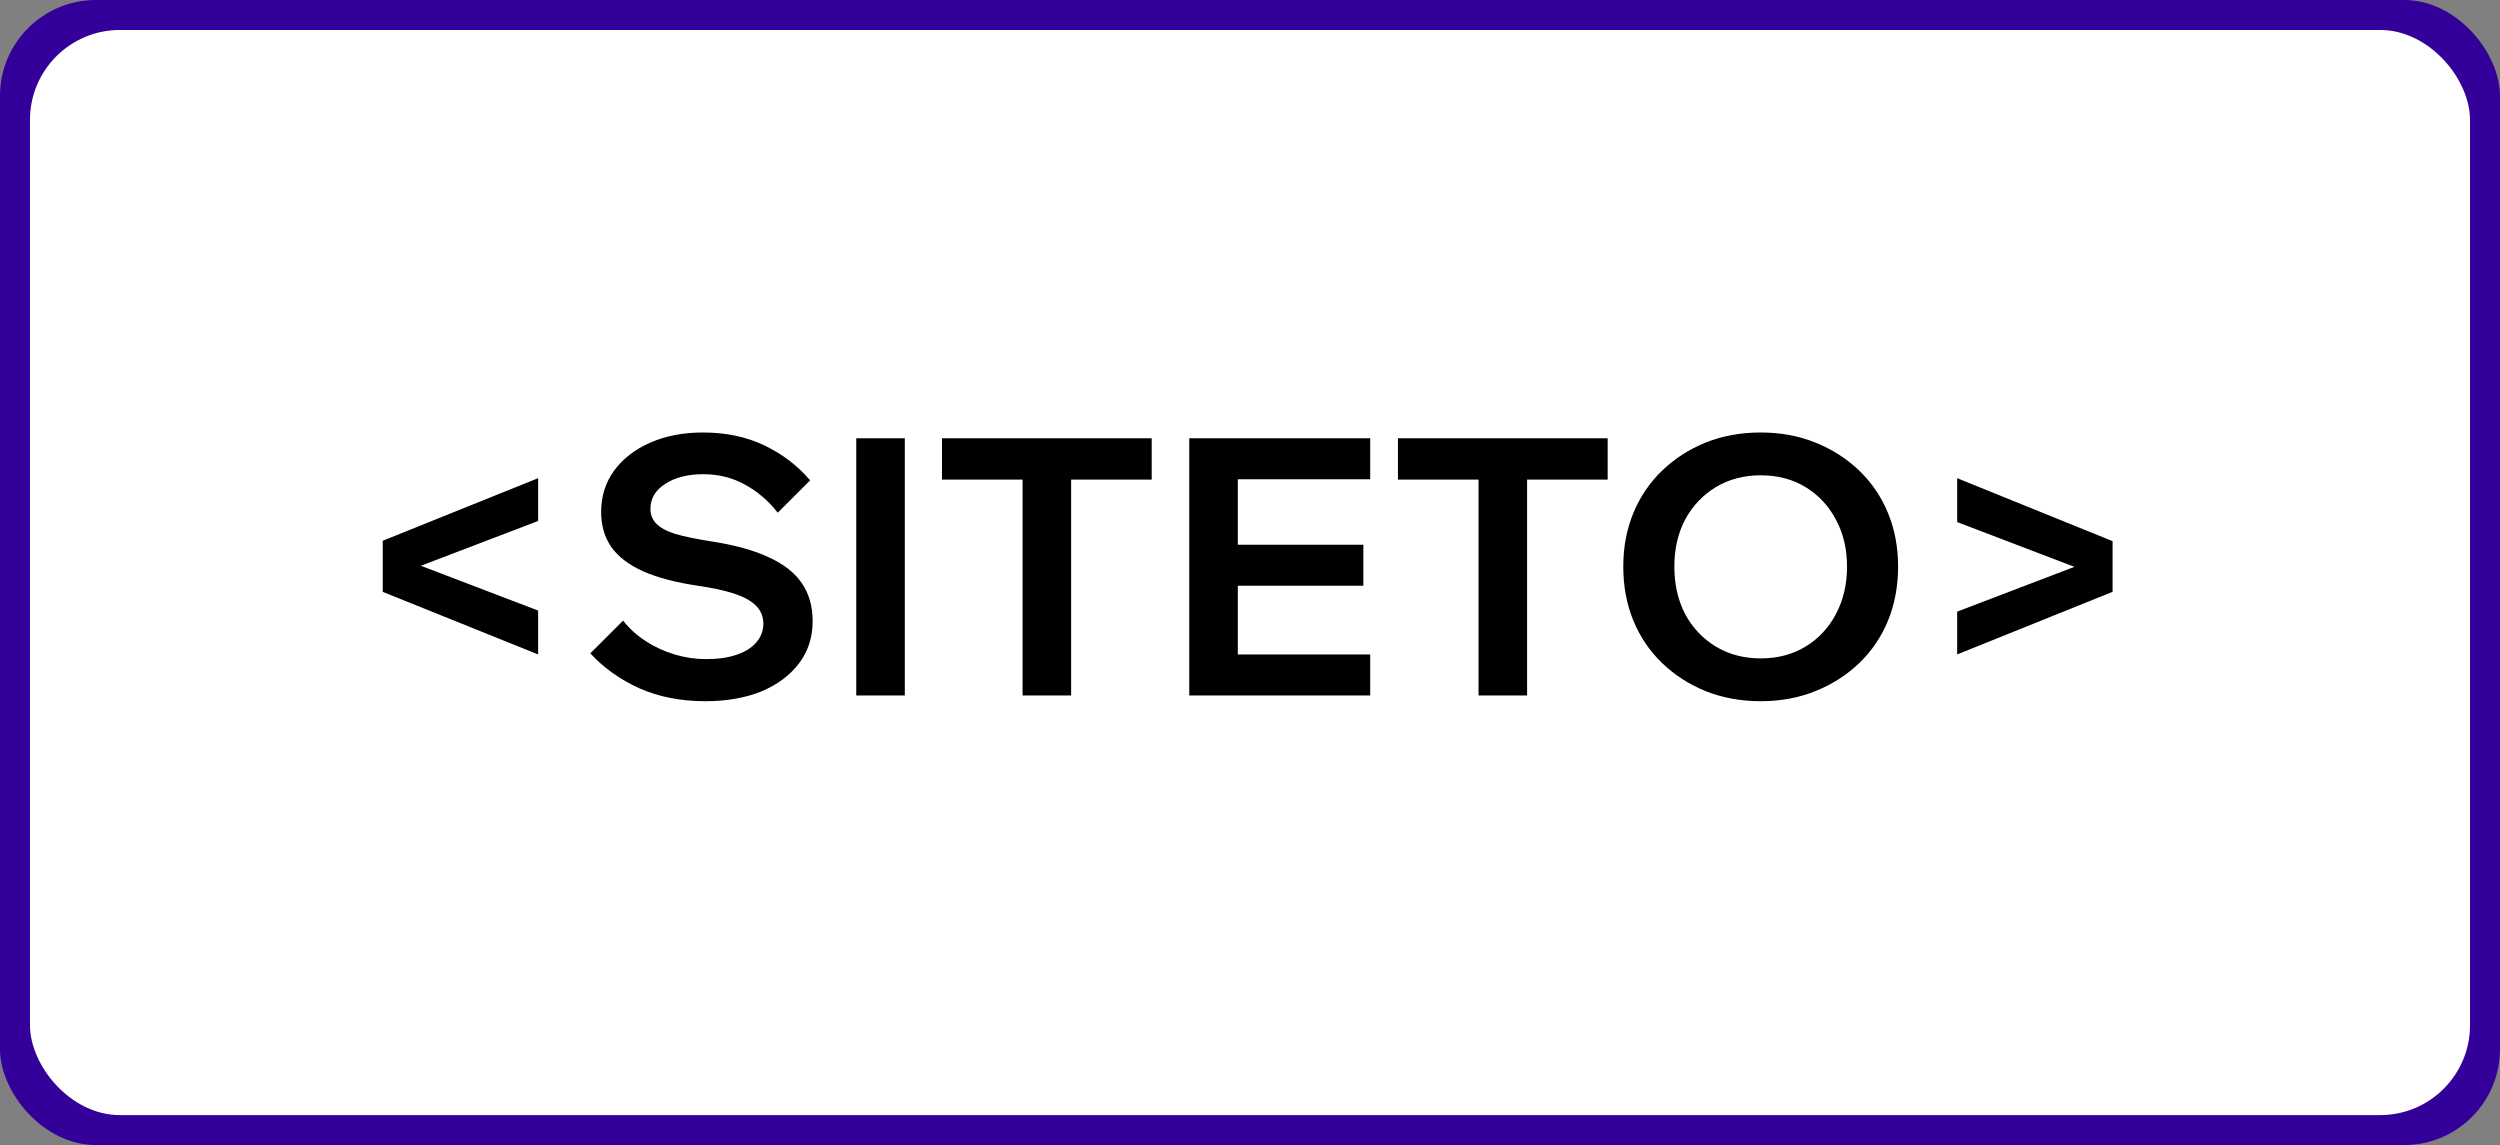 <svg width="417" height="191" viewBox="0 0 417 191" fill="none" xmlns="http://www.w3.org/2000/svg">
<rect x="0" y="0" width="417" height="191" fill="#808080" stroke="none"/>
<rect width="417" height="191" rx="16" fill="#330099"/>
<rect x="5" y="5" width="407" height="181" rx="15" fill="white"/>
<path d="M63.84 91.94L89.76 101.84V109.16L63.84 98.72V91.94ZM63.84 90.2L89.76 79.76V86.9L63.84 96.8V90.2ZM98.469 108.98L103.929 103.52C104.969 104.84 106.229 105.98 107.709 106.94C109.189 107.9 110.789 108.64 112.509 109.16C114.229 109.68 115.989 109.94 117.789 109.94C119.749 109.94 121.429 109.7 122.829 109.22C124.269 108.74 125.369 108.06 126.129 107.18C126.929 106.26 127.329 105.2 127.329 104C127.329 102.4 126.549 101.12 124.989 100.16C123.469 99.16 120.729 98.36 116.769 97.76C112.889 97.2 109.729 96.38 107.289 95.3C104.889 94.22 103.109 92.86 101.949 91.22C100.829 89.58 100.269 87.64 100.269 85.4C100.269 82.8 100.989 80.5 102.429 78.5C103.909 76.5 105.929 74.94 108.489 73.82C111.049 72.7 113.969 72.14 117.249 72.14C121.089 72.14 124.509 72.86 127.509 74.3C130.509 75.74 133.049 77.68 135.129 80.12L129.729 85.52C128.209 83.56 126.389 82 124.269 80.84C122.189 79.68 119.869 79.1 117.309 79.1C114.709 79.1 112.589 79.64 110.949 80.72C109.309 81.76 108.489 83.16 108.489 84.92C108.489 85.84 108.809 86.64 109.449 87.32C110.089 88 111.149 88.58 112.629 89.06C114.149 89.5 116.189 89.92 118.749 90.32C122.629 90.92 125.789 91.8 128.229 92.96C130.709 94.08 132.549 95.52 133.749 97.28C134.949 99.04 135.549 101.14 135.549 103.58C135.549 106.3 134.789 108.66 133.269 110.66C131.749 112.66 129.649 114.22 126.969 115.34C124.289 116.42 121.189 116.96 117.669 116.96C113.549 116.96 109.869 116.24 106.629 114.8C103.389 113.32 100.669 111.38 98.469 108.98ZM150.923 116H142.823V73.1H150.923V116ZM178.663 116H170.563V79.4H178.663V116ZM192.103 80H157.123V73.1H192.103V80ZM228.549 116H198.369V73.1H228.549V79.94H206.469V109.16H228.549V116ZM227.409 97.7H205.869V90.86H227.409V97.7ZM254.718 116H246.618V79.4H254.718V116ZM268.158 80H233.178V73.1H268.158V80ZM293.682 116.96C290.362 116.96 287.302 116.4 284.502 115.28C281.742 114.16 279.322 112.6 277.242 110.6C275.162 108.6 273.562 106.24 272.442 103.52C271.322 100.76 270.762 97.76 270.762 94.52C270.762 91.28 271.322 88.3 272.442 85.58C273.562 82.86 275.162 80.5 277.242 78.5C279.322 76.5 281.742 74.94 284.502 73.82C287.302 72.7 290.362 72.14 293.682 72.14C297.002 72.14 300.042 72.7 302.802 73.82C305.602 74.94 308.042 76.5 310.122 78.5C312.202 80.5 313.802 82.86 314.922 85.58C316.042 88.3 316.602 91.28 316.602 94.52C316.602 97.76 316.042 100.76 314.922 103.52C313.802 106.24 312.202 108.6 310.122 110.6C308.042 112.6 305.602 114.16 302.802 115.28C300.042 116.4 297.002 116.96 293.682 116.96ZM293.682 109.82C296.522 109.82 299.022 109.16 301.182 107.84C303.342 106.52 305.022 104.72 306.222 102.44C307.462 100.12 308.082 97.48 308.082 94.52C308.082 91.56 307.462 88.94 306.222 86.66C305.022 84.38 303.342 82.58 301.182 81.26C299.022 79.94 296.522 79.28 293.682 79.28C290.882 79.28 288.382 79.94 286.182 81.26C284.022 82.58 282.322 84.38 281.082 86.66C279.882 88.94 279.282 91.56 279.282 94.52C279.282 97.48 279.882 100.12 281.082 102.44C282.322 104.72 284.022 106.52 286.182 107.84C288.382 109.16 290.882 109.82 293.682 109.82ZM326.457 87.08V79.76L352.377 90.26V96.98L326.457 87.08ZM326.457 109.16V102.02L352.377 92.12V98.72L326.457 109.16Z" fill="black"/>
</svg>
